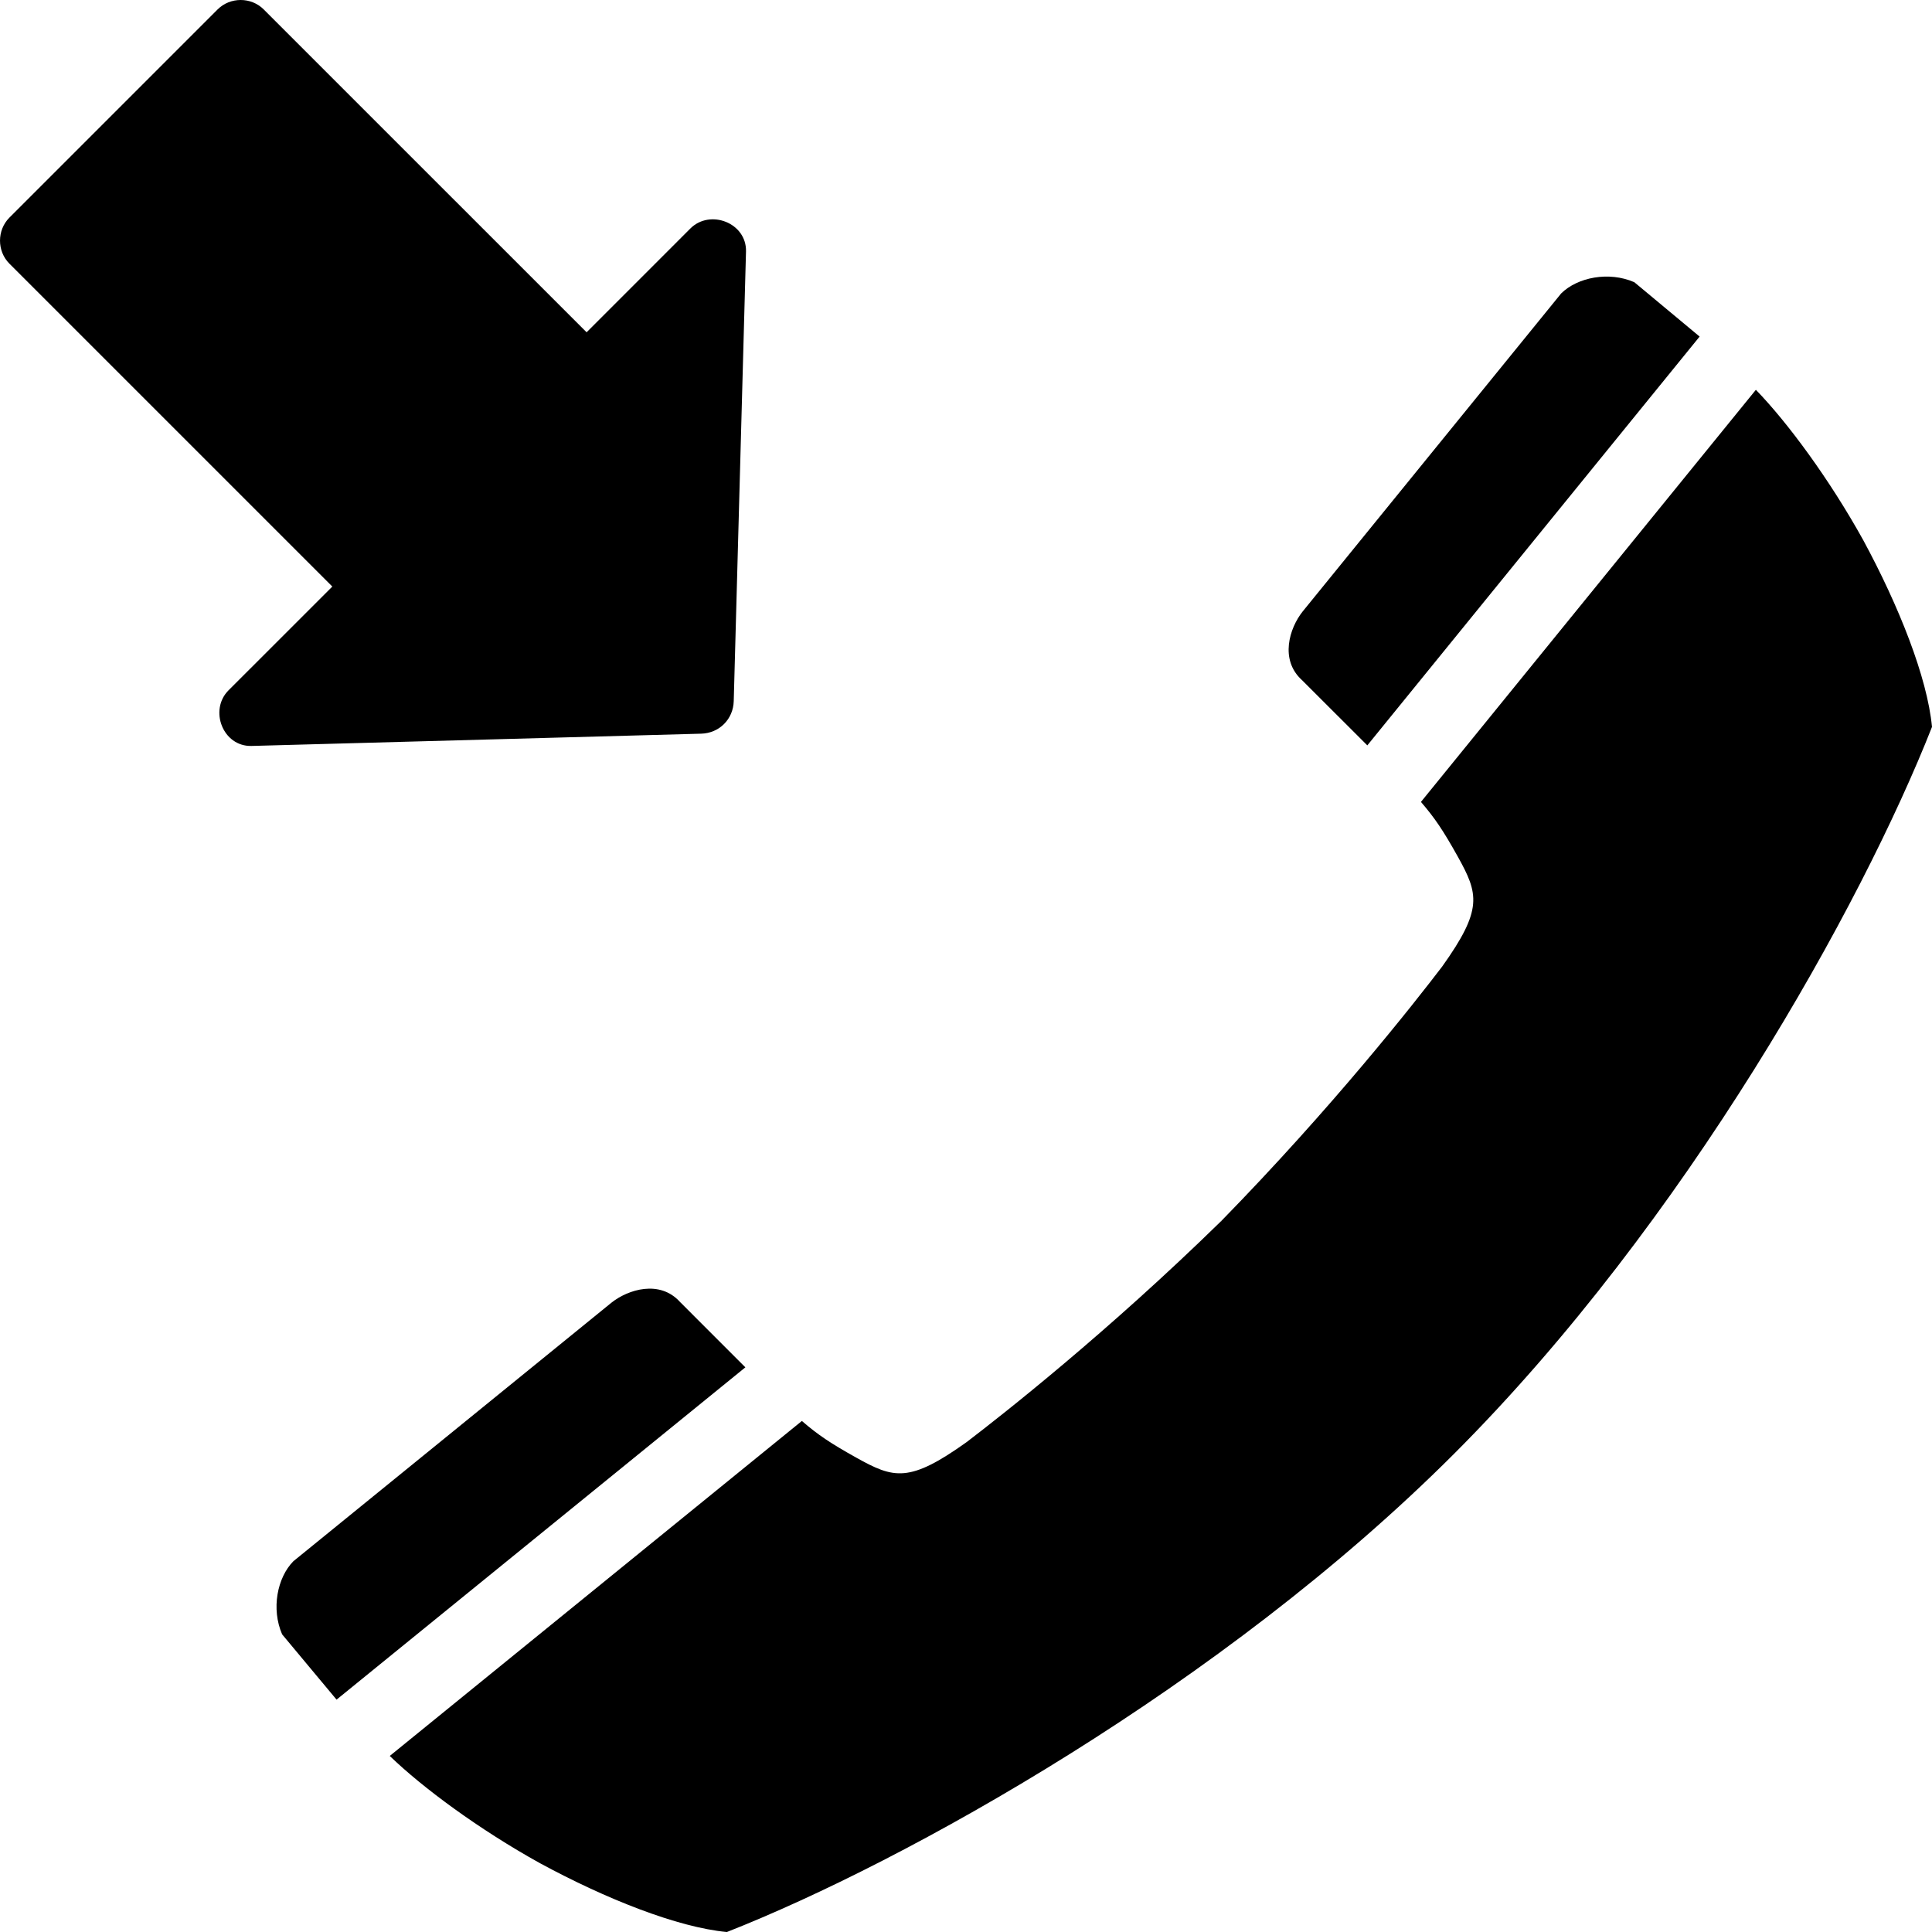 <svg version="1.1" id="Layer_1" xmlns="http://www.w3.org/2000/svg" xmlns:xlink="http://www.w3.org/1999/xlink" x="0px" y="0px"
	 width="100px" height="100px" viewBox="0 0 100 100" enable-background="new 0 0 100 100" xml:space="preserve">
<path d="M35.733,11.827c-1.79,1.79-3.582,3.581-5.371,5.372C24.792,11.628,19.22,6.058,13.649,0.487c-0.65-0.65-1.734-0.649-2.385,0
	C7.672,4.079,4.08,7.67,0.488,11.263c-0.65,0.65-0.65,1.735,0,2.385c5.571,5.571,11.142,11.143,16.713,16.712
	c-1.791,1.791-3.582,3.582-5.372,5.371c-1.019,1.02-0.295,2.92,1.192,2.879c7.756-0.211,15.514-0.422,23.27-0.635
	c0.938-0.024,1.662-0.748,1.687-1.686c0.213-7.756,0.424-15.514,0.635-23.271C38.651,11.532,36.751,10.808,35.733,11.827z"/>
<path d="M80.806,15.188L67.421,31.656c-0.683,0.86-1.192,2.494-0.033,3.545l3.384,3.38l17.2-21.16l-3.38-2.814
	C83.275,14.033,81.656,14.35,80.806,15.188z"/>
<path d="M63.215,63.223l-0.014-0.014c-5.872,5.744-11.282,9.994-13.174,11.438c-2.969,2.12-3.762,1.886-5.711,0.798
	c-1.34-0.749-1.969-1.17-2.811-1.896L20.174,90.887c1.705,1.65,4.635,3.812,7.781,5.555c3.402,1.844,7.109,3.318,9.668,3.559
	c9.199-3.617,25.605-12.718,37.627-24.74l0.008-0.008C87.281,63.23,96.381,46.823,100,37.624c-0.242-2.558-1.717-6.265-3.559-9.667
	c-1.744-3.146-3.904-6.077-5.557-7.781L73.548,41.507c0.725,0.844,1.146,1.47,1.896,2.811c1.087,1.951,1.322,2.741-0.798,5.711
	c-1.443,1.892-5.694,7.302-11.438,13.174l0.014,0.014L63.215,63.223z"/>
<path d="M15.186,80.808c-0.838,0.849-1.156,2.469-0.583,3.786l2.817,3.379l21.16-17.2l-3.383-3.384
	c-1.047-1.16-2.684-0.648-3.544,0.034L15.186,80.808z"/>
</svg>